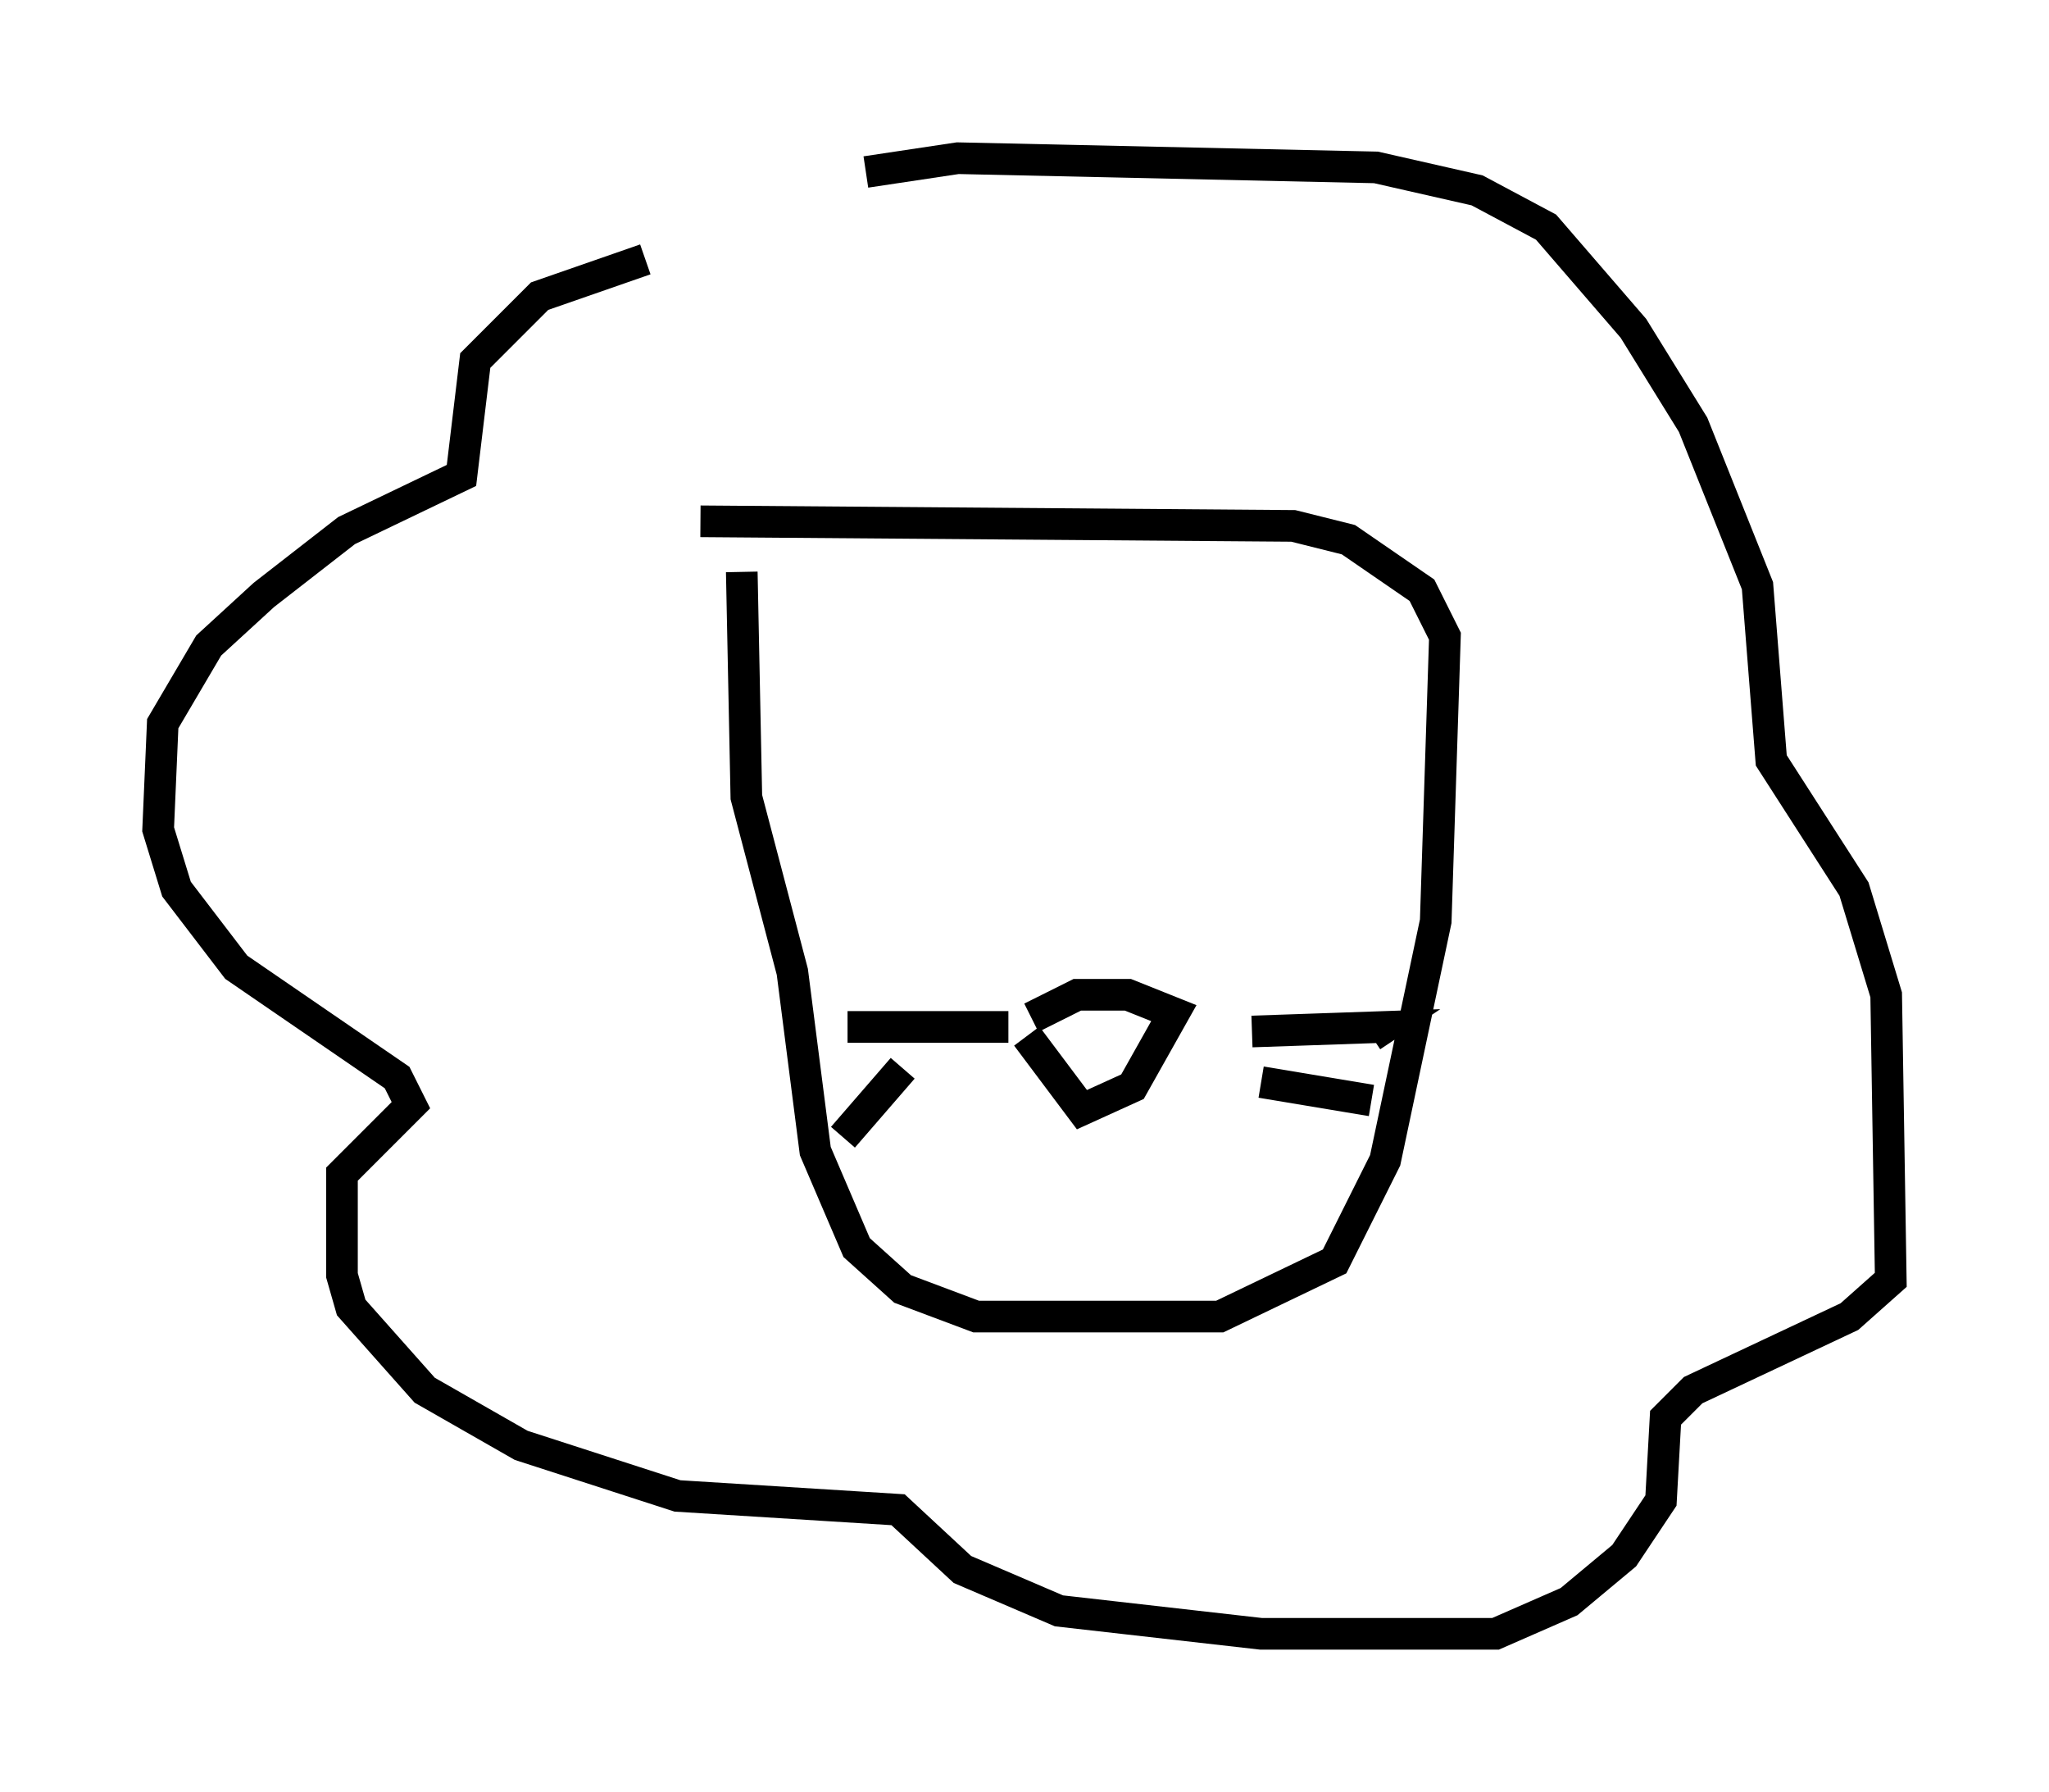 <?xml version="1.0" encoding="utf-8" ?>
<svg baseProfile="full" height="56.626" version="1.1" width="64.76" xmlns="http://www.w3.org/2000/svg" xmlns:ev="http://www.w3.org/2001/xml-events" xmlns:xlink="http://www.w3.org/1999/xlink"><defs /><rect fill="white" height="56.626" width="64.76" x="0" y="0" /><path d="M25.916, 7.324 m-5.52, 0.872 l-3.341, 1.162 -2.034, 2.034 l-0.436, 3.631 -3.631, 1.743 l-2.615, 2.034 -1.743, 1.598 l-1.453, 2.469 -0.145, 3.341 l0.581, 1.888 1.888, 2.469 l5.084, 3.486 0.436, 0.872 l-2.179, 2.179 0.0, 3.196 l0.291, 1.017 2.324, 2.615 l3.05, 1.743 4.939, 1.598 l6.972, 0.436 2.034, 1.888 l3.05, 1.307 6.391, 0.726 l7.408, 0.0 2.324, -1.017 l1.743, -1.453 1.162, -1.743 l0.145, -2.615 0.872, -0.872 l4.939, -2.324 1.307, -1.162 l-0.145, -9.006 -1.017, -3.341 l-2.615, -4.067 -0.436, -5.52 l-2.034, -5.084 -1.888, -3.05 l-2.76, -3.196 -2.179, -1.162 l-3.196, -0.726 -13.218, -0.291 l-2.905, 0.436 m-3.922, 12.637 l0.145, 7.117 1.453, 5.52 l0.726, 5.665 1.307, 3.05 l1.453, 1.307 2.324, 0.872 l7.698, 0.0 3.631, -1.743 l1.598, -3.196 1.598, -7.553 l0.291, -9.006 -0.726, -1.453 l-2.324, -1.598 -1.743, -0.436 l-18.737, -0.145 m10.458, 15.687 l1.453, -0.726 1.598, 0.0 l1.453, 0.581 -1.307, 2.324 l-1.598, 0.726 -1.743, -2.324 m-0.581, -0.291 l-5.084, 0.0 m1.743, 1.307 l-1.888, 2.179 m12.927, -3.341 l4.212, -0.145 -0.436, 0.291 m-3.486, 1.453 l3.486, 0.581 " fill="none" stroke="black" stroke-width="1" /></svg>